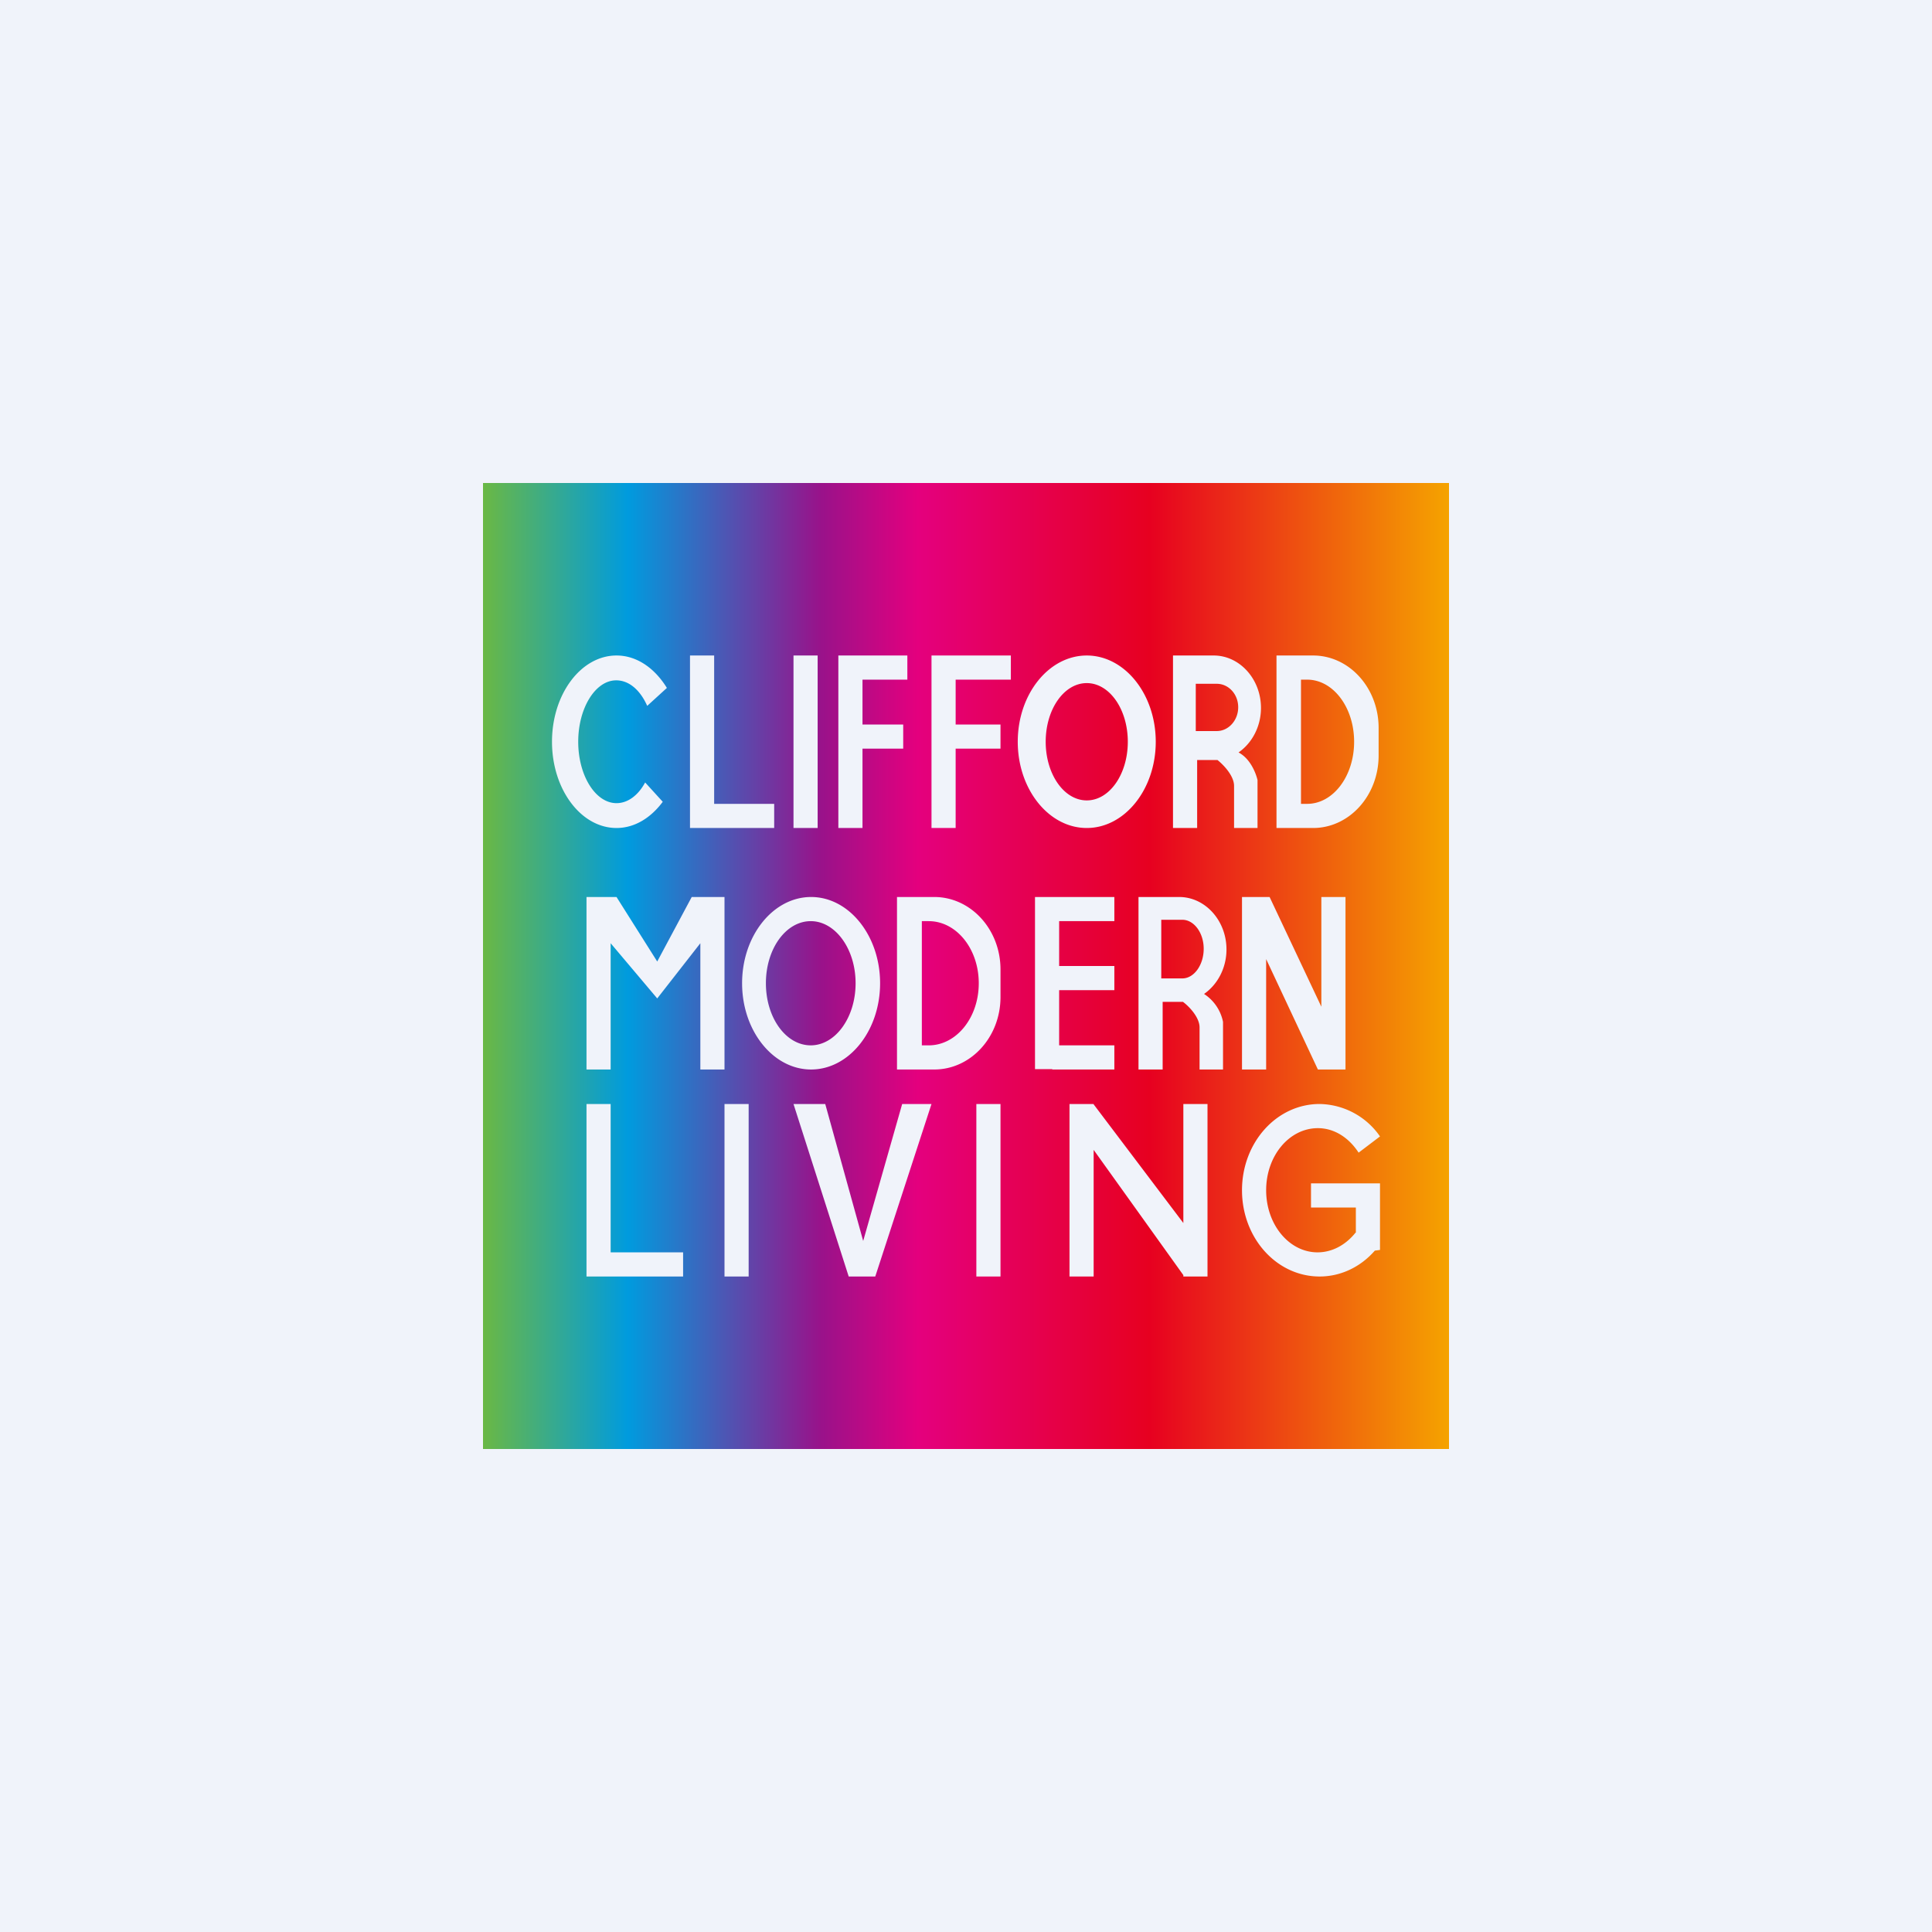 <?xml version='1.0' encoding='utf-8'?>
<!-- by TradeStack -->
<svg width="56" height="56" viewBox="0 0 56 56" xmlns="http://www.w3.org/2000/svg"><path fill="#F0F3FA" d="M0 0h56v56H0z" /><path fill="url(#a)" d="M14 14h28v28H14z" /><path fill-rule="evenodd" d="M17.87 24c.53 0 1-.3 1.34-.76l-.51-.56c-.2.37-.5.6-.83.6-.61 0-1.11-.8-1.11-1.78s.5-1.78 1.1-1.78c.38 0 .7.29.9.74l.57-.52c-.35-.57-.87-.94-1.46-.94-1.03 0-1.87 1.12-1.87 2.5s.84 2.5 1.87 2.5Zm15.63-2.5c0 1.38-.9 2.5-2 2.5s-2-1.12-2-2.5.9-2.5 2-2.5 2 1.12 2 2.5Zm-.81 0c0 .94-.53 1.7-1.19 1.7-.66 0-1.19-.76-1.19-1.7s.53-1.7 1.19-1.7c.66 0 1.19.76 1.19 1.7ZM20 24v-5h.7v4.3h1.74v.7H20Zm3.7-5H23v5h.7v-5Zm.6 5v-5h2v.7H25V21h1.18v.7H25V24h-.7Zm2.7-5v5h.7v-2.3H29V21h-1.3v-1.3h1.6V19H27Zm7 0h1.18c.75 0 1.37.68 1.37 1.52 0 .54-.26 1.02-.65 1.29.34.18.5.59.55.8V24h-.68v-1.22c0-.28-.28-.59-.48-.75h-.59V24H34v-5Zm.66.82h.61c.34 0 .62.3.62.68 0 .38-.28.69-.62.69h-.61v-1.37ZM37 19h1.06c1.05 0 1.9.94 1.9 2.1v.8c0 1.16-.85 2.1-1.9 2.1H37v-5Zm.7.7h.19c.75 0 1.36.8 1.36 1.8s-.61 1.8-1.36 1.8h-.18v-3.6ZM27.09 26H26v5h1.08c1.06 0 1.92-.94 1.92-2.1v-.8c0-1.16-.86-2.1-1.92-2.1Zm-.17.7h-.2v3.6h.2c.8 0 1.45-.8 1.45-1.8s-.65-1.8-1.45-1.8Zm-1.41 1.8c0 1.38-.9 2.5-2 2.5s-2-1.12-2-2.5.9-2.5 2-2.5 2 1.12 2 2.5Zm-.71 0c0 1-.59 1.8-1.3 1.8-.72 0-1.3-.8-1.3-1.8s.58-1.8 1.3-1.8c.71 0 1.3.8 1.3 1.8ZM17 26v5h.7v-3.66l1.35 1.6 1.25-1.6V31h.7v-5h-.95l-1 1.87L17.87 26H17Zm13 4.99V26h2.3v.7h-1.6V28h1.6v.7h-1.6v1.6h1.6v.7h-1.8v-.01H30Zm6 .01h.7v-3.2l1.5 3.2h.8v-5h-.7v3.18L36.8 26H36v5Zm-1.82-5H33v5h.7v-1.96h.59c.2.15.48.46.48.74V31h.68v-1.38a1.26 1.26 0 0 0-.55-.81c.39-.27.65-.75.65-1.29 0-.84-.62-1.52-1.37-1.52Zm.1.66h-.62v1.7h.61c.34 0 .62-.39.62-.86 0-.46-.28-.84-.62-.84ZM17 37v-5h.7v4.3h2.1v.7H17Zm4-5v5h.7v-5H21Zm7.3 5v-5h.7v5h-.7Zm6-5v3.45l-2.6-3.44V32H31v5h.7v-3.67l2.6 3.63v-.01.05h.7v-5h-.7Zm-9.7 5L23 32h.92l1.1 3.97L26.15 32H27l-1.63 5h-.77Zm13.65 0c.63 0 1.2-.29 1.6-.75l.15-.02V34.3h-2v.7h1.3v.73h-.01c-.28.35-.67.57-1.1.57-.82 0-1.49-.8-1.49-1.8s.67-1.8 1.5-1.8c.48 0 .9.28 1.18.71l.62-.47a2.17 2.17 0 0 0-1.75-.94C37 32 36 33.12 36 34.5s1 2.5 2.25 2.5Z" fill="#F0F3FA" /><defs><linearGradient id="a" x1="14" y1="28.82" x2="42" y2="28.82" gradientUnits="userSpaceOnUse"><stop stop-color="#6AB844" /><stop offset=".15" stop-color="#009BDE" /><stop offset=".35" stop-color="#99128A" /><stop offset=".45" stop-color="#E4007E" /><stop offset=".69" stop-color="#E70020" /><stop offset="1" stop-color="#F5A300" /></linearGradient></defs></svg>